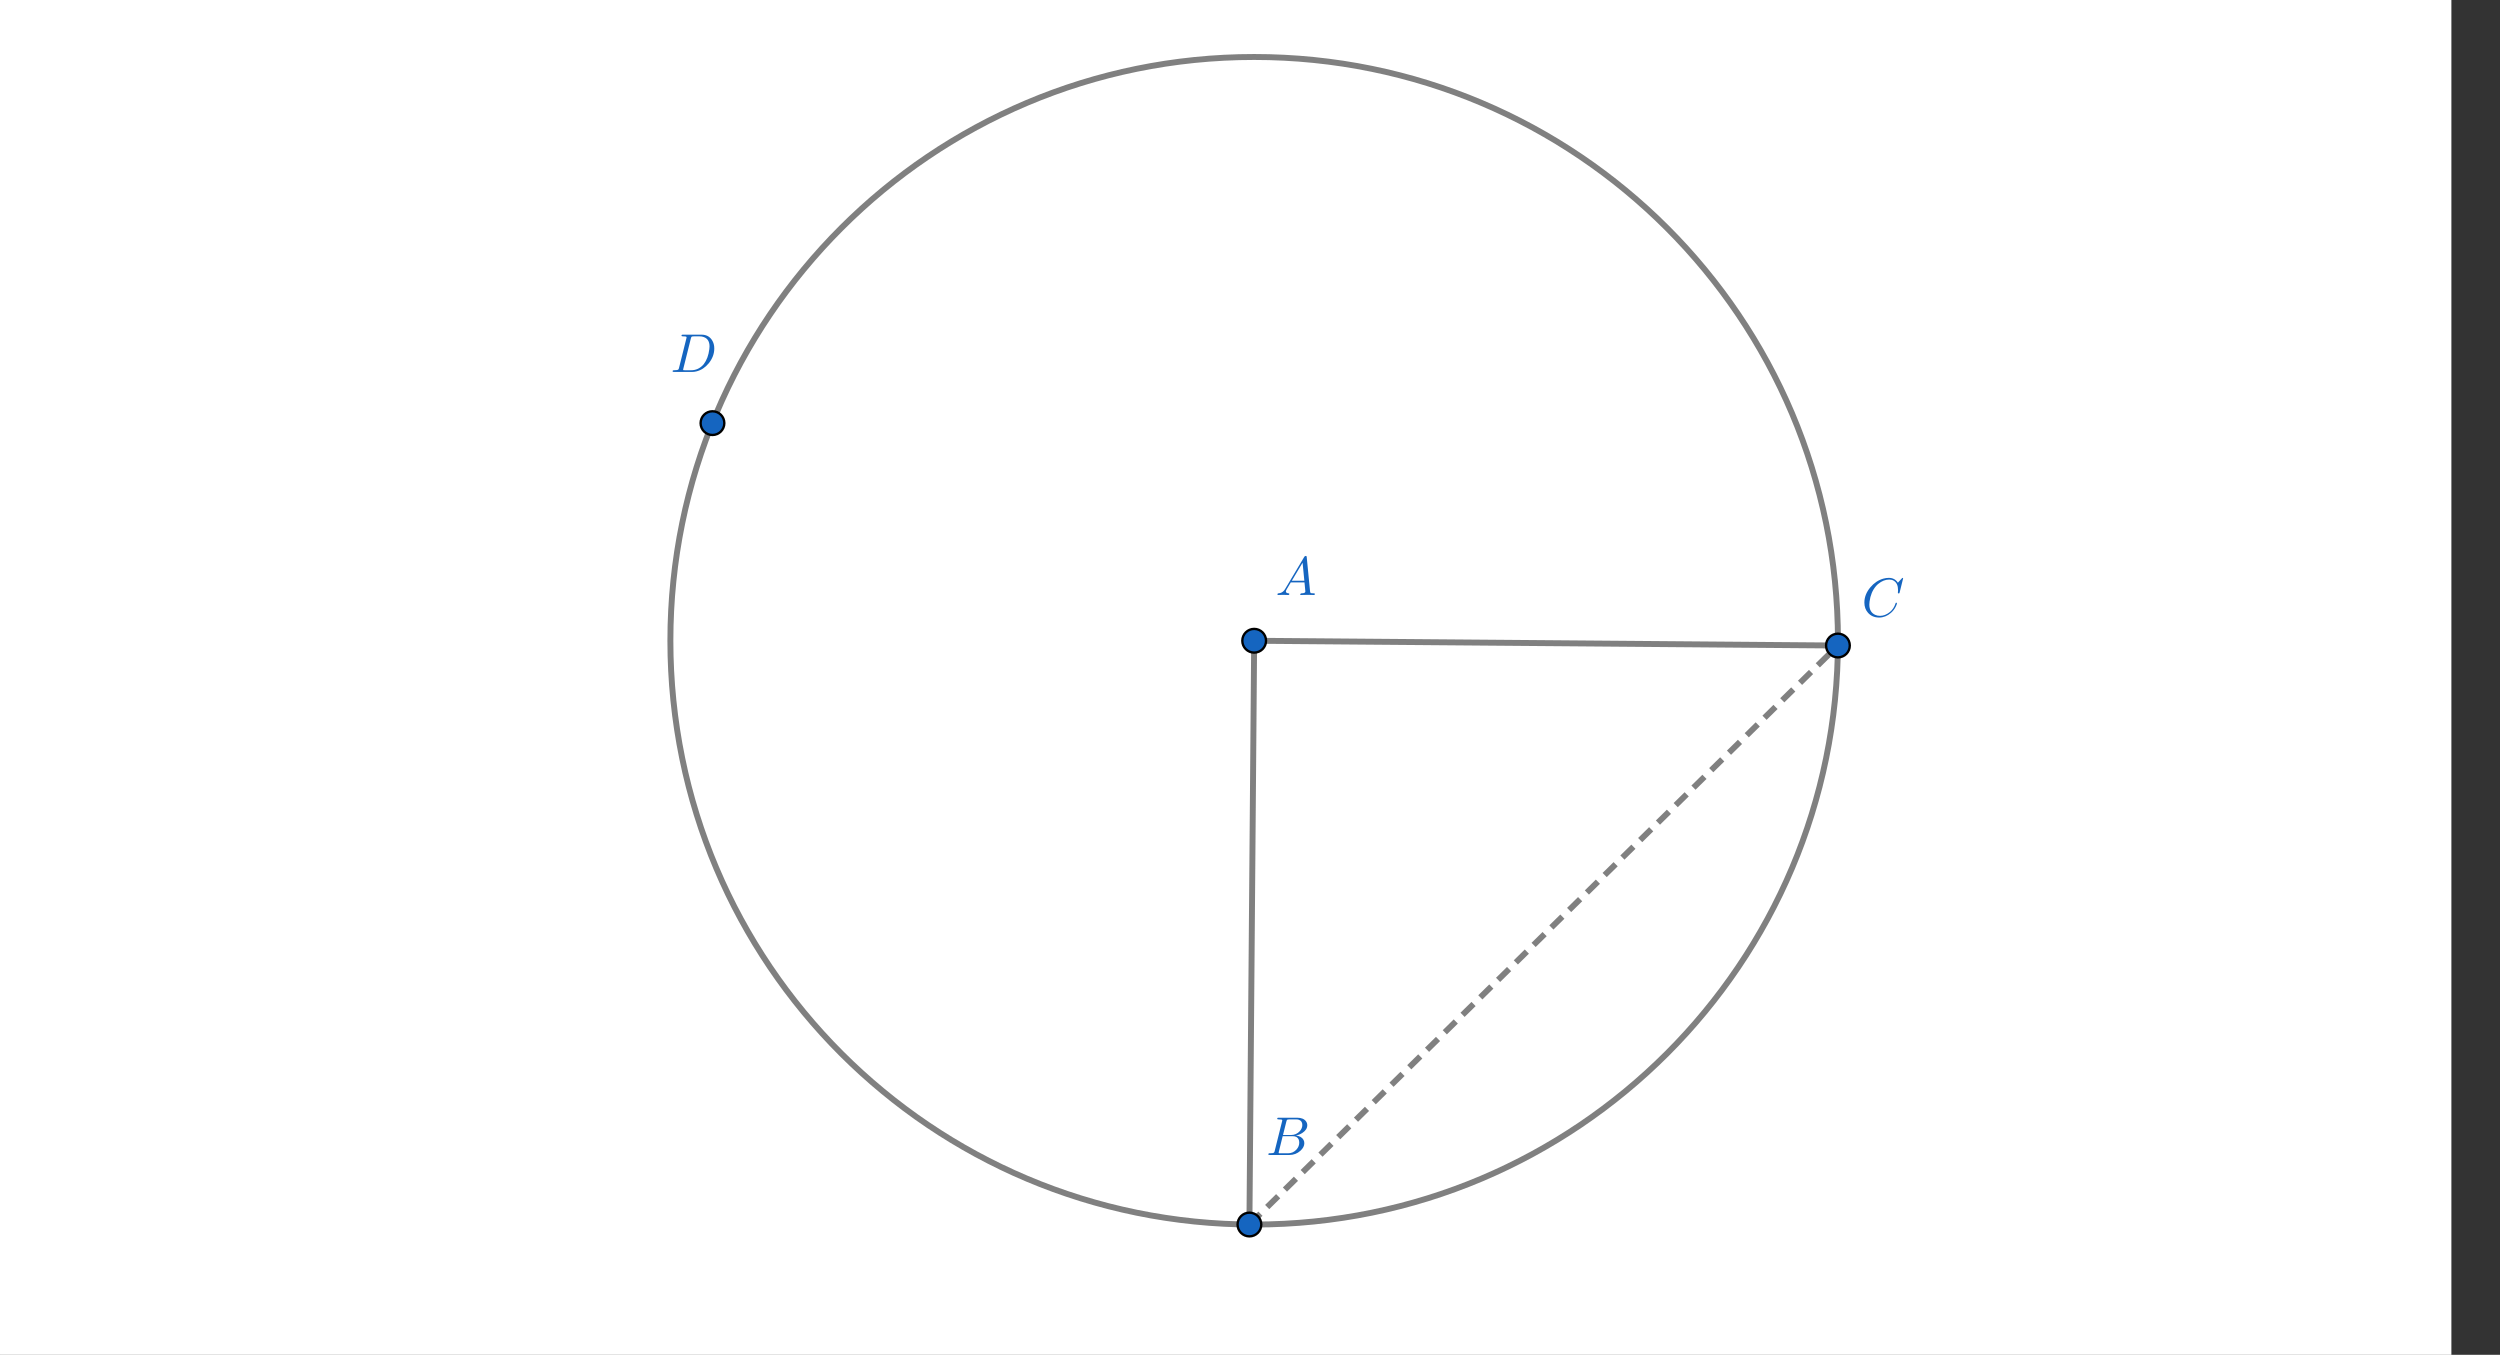 <?xml version="1.0" encoding="UTF-8" standalone="no"?>
<svg
   version="1.1"
   width="1053.511"
   height="570.931"
   id="svg1088"
   sodipodi:docname="kinematics2.2.svg"
   inkscape:version="1.2 (dc2aedaf03, 2022-05-15)"
   xmlns:inkscape="http://www.inkscape.org/namespaces/inkscape"
   xmlns:sodipodi="http://sodipodi.sourceforge.net/DTD/sodipodi-0.dtd"
   xmlns="http://www.w3.org/2000/svg"
   xmlns:svg="http://www.w3.org/2000/svg">
  <rect width="100%" height="100%" fill="#333333" stroke="none"/>
  <sodipodi:namedview
     id="namedview1090"
     pagecolor="#ffffff"
     bordercolor="#666666"
     borderopacity="1.0"
     inkscape:pageshadow="2"
     inkscape:pageopacity="0.0"
     inkscape:pagecheckerboard="0"
     showgrid="false"
     inkscape:zoom="0.44488712"
     inkscape:cx="407.96866"
     inkscape:cy="441.68507"
     inkscape:window-width="1440"
     inkscape:window-height="898"
     inkscape:window-x="-6"
     inkscape:window-y="-6"
     inkscape:window-maximized="1"
     inkscape:current-layer="g1086"
     width="717.036px"
     inkscape:showpageshadow="2"
     inkscape:deskcolor="#d1d1d1" />
  <defs
     id="defs1032">
    <clipPath
       id="tVLgCIGhhGdA">
      <path
         fill="none"
         stroke="none"
         d="M 0,0 H 1060 V 753 H 0 Z"
         id="path1029" />
    </clipPath>
    <clipPath
       clipPathUnits="userSpaceOnUse"
       id="clipPath2330">
      <rect
         style="fill:none;stroke-width:2.5"
         id="rect2332"
         width="717.036"
         height="573.179"
         x="177.606"
         y="88.163"
         ry="0" />
    </clipPath>
    <clipPath
       clipPathUnits="userSpaceOnUse"
       id="clipPath2679">
      <rect
         style="fill:none;stroke-width:2.573"
         id="rect2681"
         width="576"
         height="576"
         x="247"
         y="89" />
    </clipPath>
    <clipPath
       clipPathUnits="userSpaceOnUse"
       id="clipPath196">
      <rect
         style="opacity:0.2;fill:#000000;fill-opacity:0.991;fill-rule:evenodd;stroke:#efefef;stroke-width:35"
         id="rect198"
         width="1348.657"
         height="570.931"
         x="6.49"
         y="106.982" />
    </clipPath>
  </defs>
  <g
     clip-path="url(#tVLgCIGhhGdA)"
     id="g1086"
     transform="translate(-26.973,-38.212)">
    <g
       id="g1084"
       clip-path="url(#clipPath196)"
       transform="translate(20.484,-68.77)">
      <rect
         fill="#ffffff"
         stroke="none"
         x="0"
         y="0"
         width="1060"
         height="753"
         fill-opacity="1"
         id="rect1034" />
      <path
         fill="none"
         stroke="#616161"
         paint-order="fill stroke markers"
         d="M 781.008,377 C 781.008,512.867 670.867,623.008 535,623.008 399.133,623.008 288.992,512.867 288.992,377 288.992,241.133 399.133,130.992 535,130.992 c 135.867,0 246.008,110.142 246.008,246.008 z"
         stroke-opacity="0.8"
         stroke-linecap="round"
         stroke-linejoin="round"
         stroke-miterlimit="10"
         stroke-width="2.5"
         id="path1036" />
      <path
         fill="none"
         stroke="#616161"
         paint-order="fill stroke markers"
         d="m 535,377 246,2.008"
         stroke-opacity="0.8"
         stroke-linecap="round"
         stroke-linejoin="round"
         stroke-miterlimit="10"
         stroke-width="2.5"
         id="path1038" />
      <path
         fill="none"
         stroke="#616161"
         paint-order="fill stroke markers"
         d="m 535,377 -2,246"
         stroke-opacity="0.8"
         stroke-linecap="round"
         stroke-linejoin="round"
         stroke-miterlimit="10"
         stroke-width="2.5"
         id="path1040" />
      <path
         fill="none"
         stroke="#616161"
         paint-order="fill stroke markers"
         d="M 533,623 781,379.008"
         stroke-opacity="0.8"
         stroke-linejoin="round"
         stroke-miterlimit="10"
         stroke-width="2.5"
         stroke-dasharray="6.5, 4"
         id="path1042" />
      <path
         fill="#1565c0"
         stroke="none"
         paint-order="stroke fill markers"
         d="m 540,377 c 0,2.761 -2.239,5 -5,5 -2.761,0 -5,-2.239 -5,-5 0,-2.761 2.239,-5 5,-5 2.761,0 5,2.239 5,5 z"
         fill-opacity="1"
         id="path1044" />
      <path
         fill="none"
         stroke="#000000"
         paint-order="fill stroke markers"
         d="m 540,377 c 0,2.761 -2.239,5 -5,5 -2.761,0 -5,-2.239 -5,-5 0,-2.761 2.239,-5 5,-5 2.761,0 5,2.239 5,5 z"
         stroke-opacity="1"
         stroke-linecap="round"
         stroke-linejoin="round"
         stroke-miterlimit="10"
         id="path1046" />
      <g
         transform="scale(23)"
         id="g1052">
        <g
           transform="translate(23.652,15.553)"
           id="g1050">
          <path
             fill="#1565c0"
             stroke="none"
             paint-order="stroke fill markers"
             d="m 0.179,-0.115 0.348,-0.584 q 0.01,-0.016 0.026,-0.017 0.015,0 0.017,0.01 0.001,0.003 0.002,0.014 l 0.061,0.625 q 0.003,0.025 0.012,0.03 h 0.001 v 0 0 0 0.001 q 0.012,0.005 0.052,0.005 0.022,0 0.023,0.011 Q 0.721,0 0.703,0 L 0.591,-0.003 H 0.59 L 0.466,0 H 0.465 q -0.014,0 -0.014,-0.011 0.008,-0.019 0.024,-0.02 0.072,0 0.072,-0.033 0,0.001 -0.016,-0.167 H 0.28 l -0.076,0.128 q -0.014,0.025 -0.014,0.037 0,0.031 0.047,0.035 0.016,0 0.016,0.012 Q 0.253,0 0.234,0 L 0.138,-0.003 H 0.134 L 0.05,0 H 0.048 q -0.013,0 -0.013,-0.011 0,-0.018 0.015,-0.019 v -0.001 h 0.006 q 0.063,-0.004 0.103,-0.054 0.01,-0.013 0.02,-0.03 m 0.12,-0.147 h 0.229 l -0.032,-0.33 z"
             id="path1048" />
        </g>
      </g>
      <path
         fill="#1565c0"
         stroke="none"
         paint-order="stroke fill markers"
         d="m 538,623 c 0,2.761 -2.239,5 -5,5 -2.761,0 -5,-2.239 -5,-5 0,-2.761 2.239,-5 5,-5 2.761,0 5,2.239 5,5 z"
         fill-opacity="1"
         id="path1054" />
      <path
         fill="none"
         stroke="#000000"
         paint-order="fill stroke markers"
         d="m 538,623 c 0,2.761 -2.239,5 -5,5 -2.761,0 -5,-2.239 -5,-5 0,-2.761 2.239,-5 5,-5 2.761,0 5,2.239 5,5 z"
         stroke-opacity="1"
         stroke-linecap="round"
         stroke-linejoin="round"
         stroke-miterlimit="10"
         id="path1056" />
      <g
         transform="scale(23)"
         id="g1062">
        <g
           transform="translate(23.478,25.813)"
           id="g1060">
          <path
             fill="#1565c0"
             stroke="none"
             paint-order="stroke fill markers"
             d="m 0.16,-0.078 0.134,-0.537 q 0.004,-0.016 0.004,-0.019 0,-0.012 -0.016,-0.015 H 0.281 0.28 q -0.003,0 -0.009,-0.001 -0.017,-0.002 -0.038,-0.002 -0.026,0 -0.028,-0.011 0,-0.018 0.015,-0.02 H 0.221 0.222 0.234 0.57 q 0.115,0 0.164,0.068 0.022,0.032 0.022,0.07 0,0.081 -0.09,0.141 -0.001,0 -0.002,0.001 -0.053,0.034 -0.117,0.046 0.102,0.012 0.14,0.08 0.015,0.028 0.015,0.061 0,0.073 -0.07,0.137 L 0.631,-0.078 Q 0.545,0 0.426,0 H 0.069 q -0.025,0 -0.027,-0.011 0,-0.018 0.015,-0.02 h 0.012 q 0.065,0 0.078,-0.014 0.006,-0.007 0.012,-0.028 0,-0.001 0.001,-0.005 m 0.151,-0.288 h 0.146 q 0.099,0 0.163,-0.072 0.045,-0.051 0.045,-0.111 0,-0.073 -0.06,-0.095 Q 0.584,-0.652 0.556,-0.652 H 0.427 q -0.036,0 -0.044,0.01 v 0 0.001 H 0.382 v 0.001 q -0.004,0.006 -0.009,0.026 l -0.062,0.248 m -0.045,0.335 h 0.136 q 0.096,0 0.159,-0.072 Q 0.609,-0.159 0.609,-0.227 0.609,-0.3 0.557,-0.33 0.531,-0.344 0.494,-0.344 H 0.305 l -0.069,0.279 q -0.005,0.018 -0.005,0.023 0,0.008 0.009,0.01 v 0 0 h 0.004 q 0.006,0.001 0.022,0.001 z"
             id="path1058" />
        </g>
      </g>
      <path
         fill="#1565c0"
         stroke="none"
         paint-order="stroke fill markers"
         d="m 786,379.008 c 0,2.761 -2.239,5 -5,5 -2.761,0 -5,-2.239 -5,-5 0,-2.761 2.239,-5 5,-5 2.761,0 5,2.239 5,5 z"
         fill-opacity="1"
         id="path1064" />
      <path
         fill="none"
         stroke="#000000"
         paint-order="fill stroke markers"
         d="m 786,379.008 c 0,2.761 -2.239,5 -5,5 -2.761,0 -5,-2.239 -5,-5 0,-2.761 2.239,-5 5,-5 2.761,0 5,2.239 5,5 z"
         stroke-opacity="1"
         stroke-linecap="round"
         stroke-linejoin="round"
         stroke-miterlimit="10"
         id="path1066" />
      <g
         transform="scale(23)"
         id="g1072">
        <g
           transform="translate(34.391,15.944)"
           id="g1070">
          <path
             fill="#1565c0"
             stroke="none"
             paint-order="stroke fill markers"
             d="M 0.76,-0.695 0.697,-0.44 q -0.005,0.018 -0.01,0.019 L 0.686,-0.42 H 0.679 q -0.015,0 -0.015,-0.01 l 0.003,-0.049 v -0.002 q 0,-0.124 -0.078,-0.171 L 0.588,-0.653 q -0.035,-0.021 -0.082,-0.021 -0.106,0 -0.201,0.079 -0.024,0.019 -0.043,0.042 -0.095,0.111 -0.117,0.282 -0.004,0.031 -0.004,0.054 0,0.14 0.106,0.189 0.041,0.019 0.09,0.019 0.094,0 0.184,-0.073 0.07,-0.059 0.101,-0.158 0.002,-0.01 0.013,-0.01 0.012,0 0.012,0.01 0,0.018 -0.023,0.064 -0.031,0.063 -0.087,0.112 -0.099,0.086 -0.216,0.086 -0.128,0 -0.205,-0.088 -0.066,-0.075 -0.066,-0.186 0,-0.149 0.109,-0.279 0.101,-0.121 0.239,-0.16 0.051,-0.014 0.1,-0.014 0.109,0 0.166,0.089 l 0.07,-0.077 q 0.012,-0.012 0.015,-0.012 0.011,0 0.011,0.01 z"
             id="path1068" />
        </g>
      </g>
      <path
         fill="#1565c0"
         stroke="none"
         paint-order="stroke fill markers"
         d="m 311.725,285.291 c 0,2.761 -2.239,5 -5,5 -2.761,0 -5,-2.239 -5,-5 0,-2.761 2.239,-5 5,-5 2.761,0 5,2.239 5,5 z"
         fill-opacity="1"
         id="path1074" />
      <path
         fill="none"
         stroke="#000000"
         paint-order="fill stroke markers"
         d="m 311.725,285.291 c 0,2.761 -2.239,5 -5,5 -2.761,0 -5,-2.239 -5,-5 0,-2.761 2.239,-5 5,-5 2.761,0 5,2.239 5,5 z"
         stroke-opacity="1"
         stroke-linecap="round"
         stroke-linejoin="round"
         stroke-miterlimit="10"
         id="path1076" />
      <g
         transform="scale(23)"
         id="g1082">
        <g
           transform="translate(12.565,11.466)"
           id="g1080">
          <path
             fill="#1565c0"
             stroke="none"
             paint-order="stroke fill markers"
             d="m 0.159,-0.078 v 0 l 0.134,-0.537 q 0.004,-0.016 0.004,-0.019 0,-0.012 -0.016,-0.015 H 0.28 v 0 Q 0.278,-0.65 0.275,-0.65 0.251,-0.652 0.232,-0.652 q -0.026,0 -0.028,-0.008 -10e-4,-0.002 -10e-4,-0.004 0,-0.017 0.017,-0.019 v 0 h 0.013 0.336 q 0.13,0 0.194,0.101 0.041,0.064 0.041,0.152 0,0.145 -0.101,0.271 Q 0.607,-0.042 0.477,-0.01 0.438,0 0.399,0 H 0.068 Q 0.043,0 0.041,-0.008 0.04,-0.009 0.04,-0.012 q 0,-0.017 0.016,-0.019 h 0.012 q 0.065,0 0.078,-0.014 0.006,-0.007 0.012,-0.028 0,-0.001 0.001,-0.005 m 0.216,-0.536 -0.137,0.549 q -0.005,0.018 -0.005,0.023 0,0.008 0.009,0.01 v 0 0 h 0.004 q 0.006,0.001 0.022,0.001 h 0.113 q 0.124,0 0.214,-0.093 0.009,-0.01 0.017,-0.02 0.08,-0.104 0.101,-0.272 0.004,-0.031 0.004,-0.051 0,-0.134 -0.105,-0.172 Q 0.578,-0.652 0.536,-0.652 H 0.429 q -0.036,0 -0.044,0.01 v 0 0.001 H 0.384 V -0.64 Q 0.38,-0.634 0.375,-0.614 Z"
             id="path1078" />
        </g>
      </g>
    </g>
  </g>
</svg>
